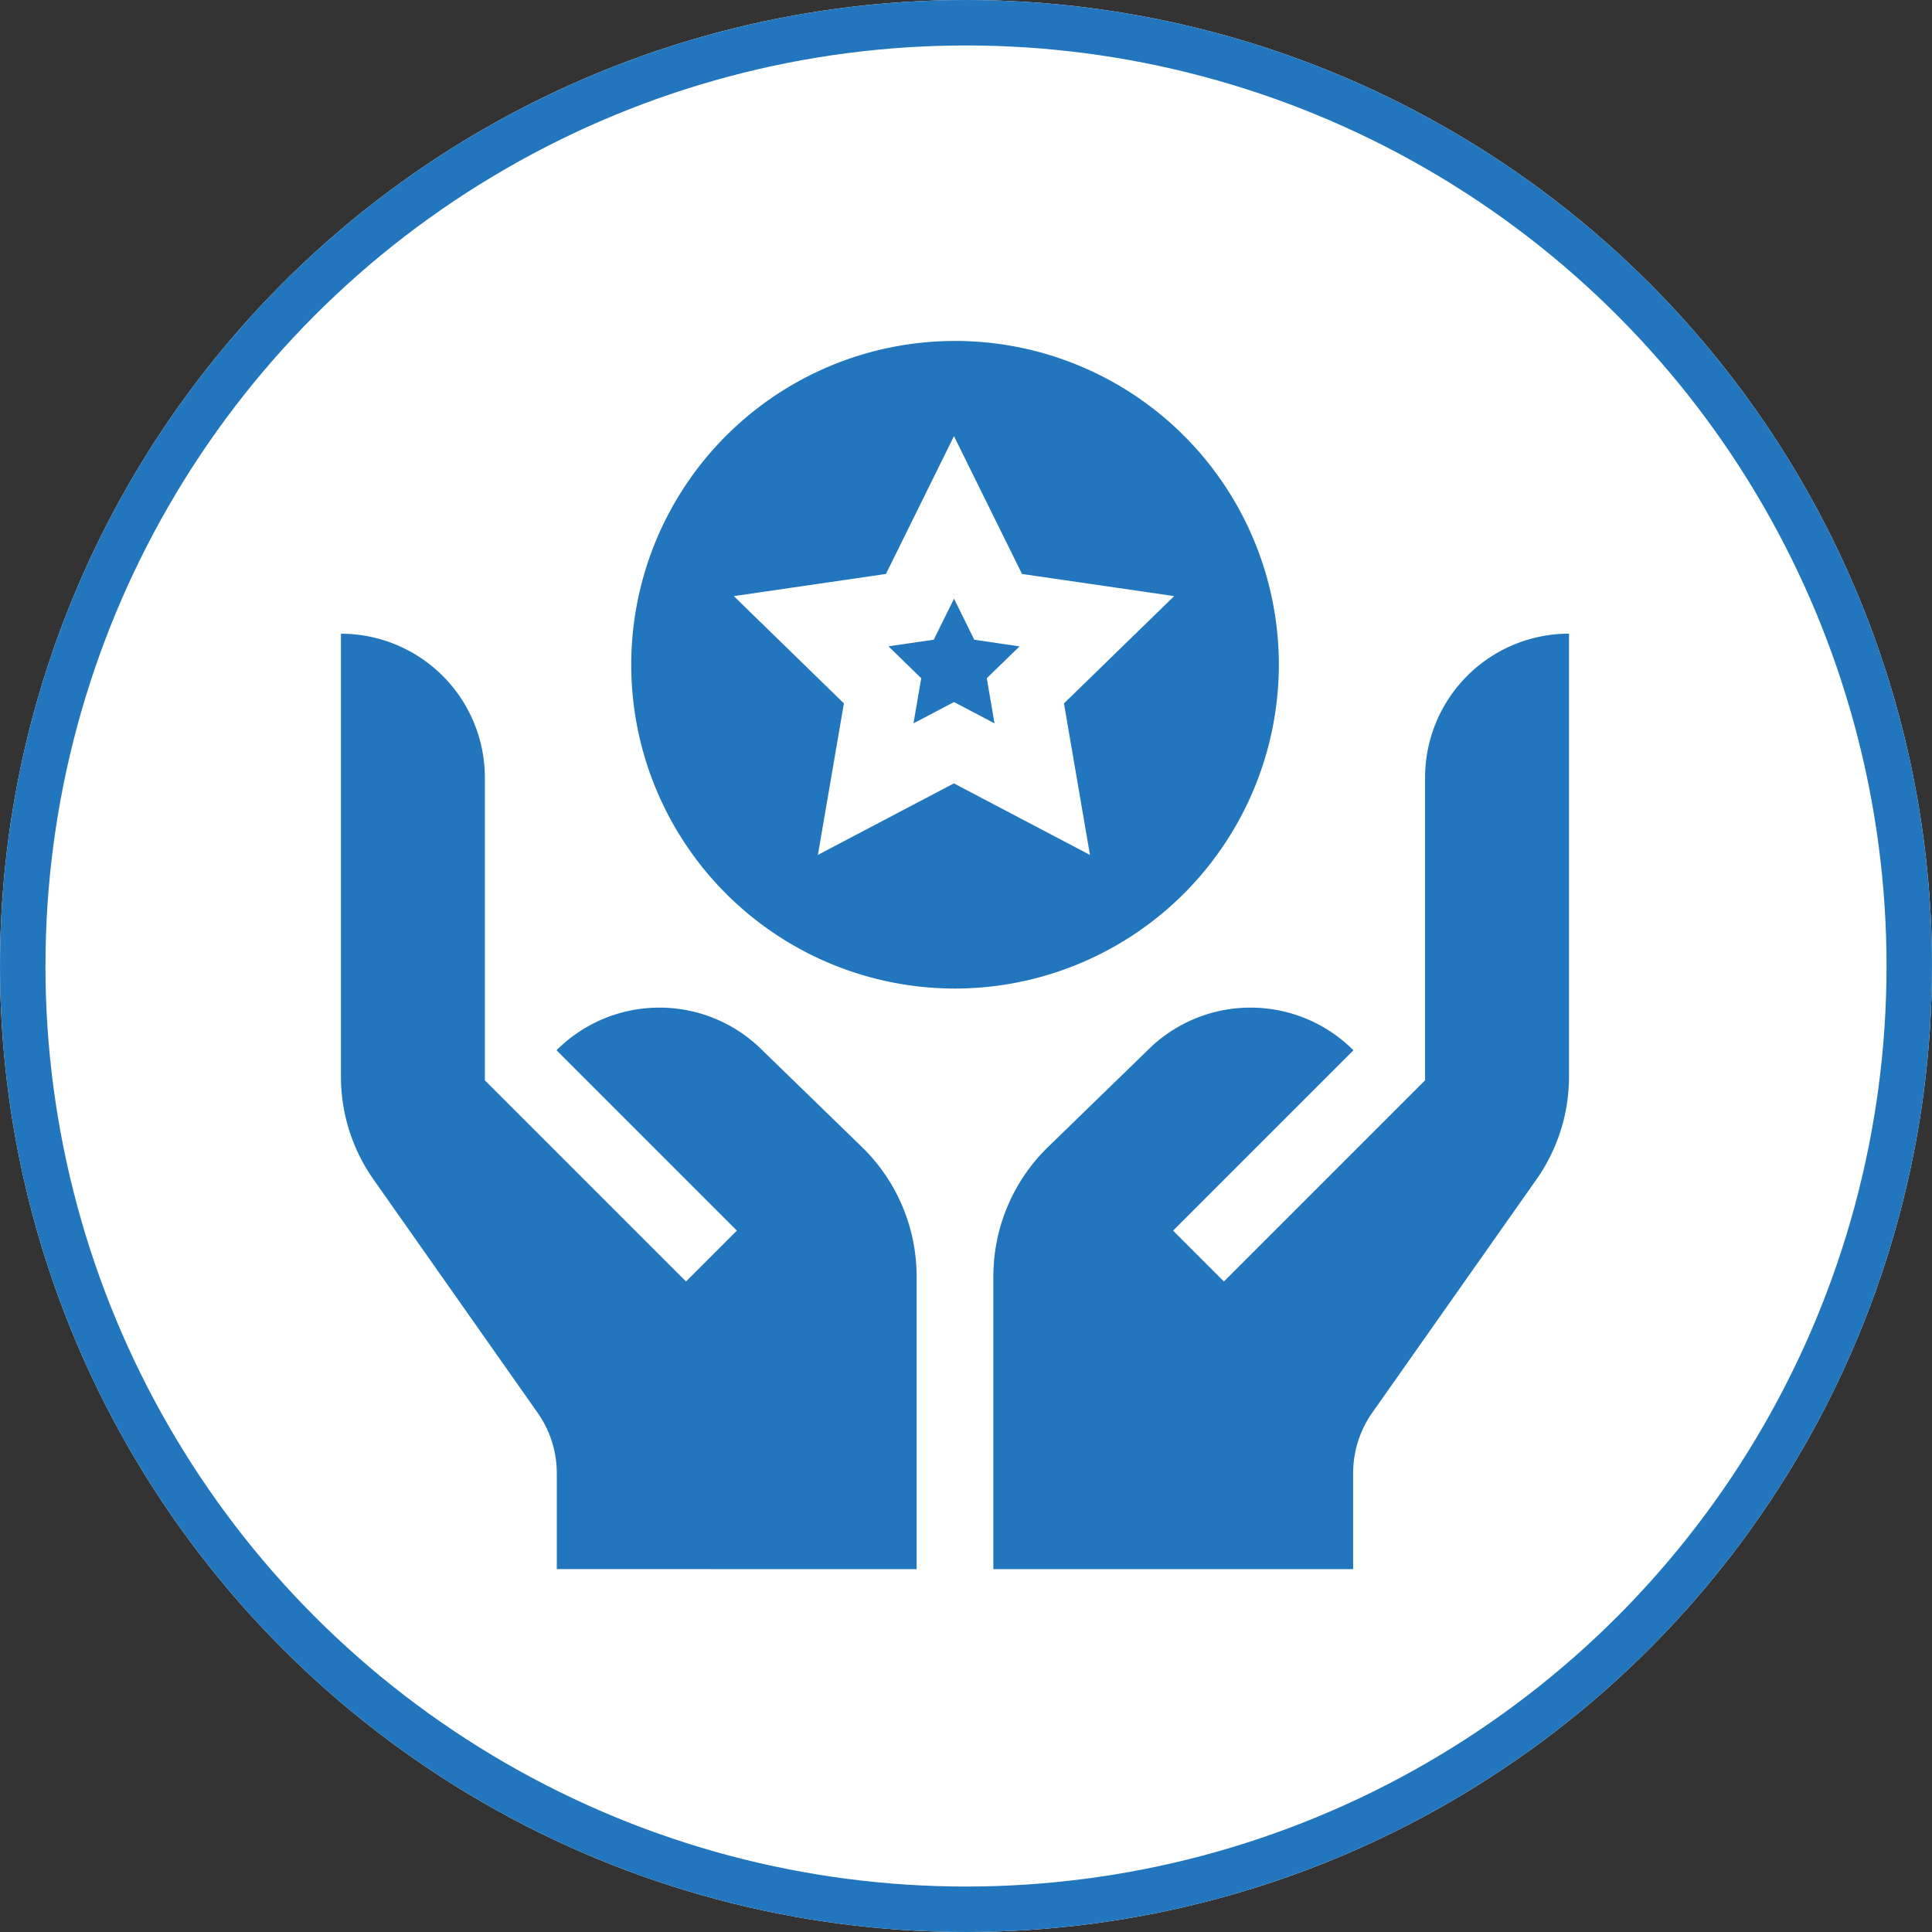 <svg xmlns="http://www.w3.org/2000/svg" width="85" height="85" viewBox="0 0 85 85">
  <rect x="0" y="0" width="85" height="85" fill="#333333" stroke="none"/>
  <g id="Group_9886" data-name="Group 9886" transform="translate(-459 -1970)">
    <g id="Ellipse_1327" data-name="Ellipse 1327" transform="translate(459 1970)" fill="#fff" stroke="#2276bd" stroke-linejoin="bevel" stroke-width="2">
      <circle cx="42.5" cy="42.5" r="42.5" stroke="none"/>
      <circle cx="42.5" cy="42.5" r="41.5" fill="none"/>
    </g>
    <g id="benefit" transform="translate(473.971 1985)">
      <path id="Path_16443" data-name="Path 16443" d="M149.554,14.246a14.246,14.246,0,1,0-14.246,14.246A14.262,14.262,0,0,0,149.554,14.246Zm-20.28,8.366,1.144-6.666-4.843-4.719,6.692-.975,2.994-6.063,2.993,6.063,6.695.974L140.1,15.947l1.144,6.666-5.987-3.147Z" transform="translate(-108.261)" fill="#2276bd"/>
      <path id="Path_16444" data-name="Path 16444" d="M232.064,109.266l-.89-1.805-.892,1.805-1.993.289,1.442,1.405-.34,1.985,1.782-.937,1.782.937-.34-1.985,1.441-1.4Z" transform="translate(-204.172 -96.121)" fill="#2276bd"/>
      <path id="Path_16445" data-name="Path 16445" d="M25.356,163.215V150.33a7.939,7.939,0,0,0-2.378-5.661l-4.409-4.284a6.4,6.4,0,0,0-9.055,0l7.935,7.935-2.238,2.238-8.85-8.85V128.391a6.332,6.332,0,0,0-6.332-6.332v19.5a7.857,7.857,0,0,0,1.461,4.551L8.658,156.3A4.632,4.632,0,0,1,9.526,159v4.211Z" transform="translate(0 -109.178)" fill="#2276bd"/>
      <path id="Path_16446" data-name="Path 16446" d="M287.858,159a4.634,4.634,0,0,1,.869-2.708l7.168-10.184a7.857,7.857,0,0,0,1.461-4.551v-19.5a6.331,6.331,0,0,0-6.332,6.332v13.319l-8.85,8.85-2.238-2.238,7.935-7.935a6.4,6.4,0,0,0-9.055,0l-4.409,4.284a7.939,7.939,0,0,0-2.377,5.661v12.884h15.829Z" transform="translate(-243.297 -109.178)" fill="#2276bd"/>
    </g>
  </g>
</svg>
